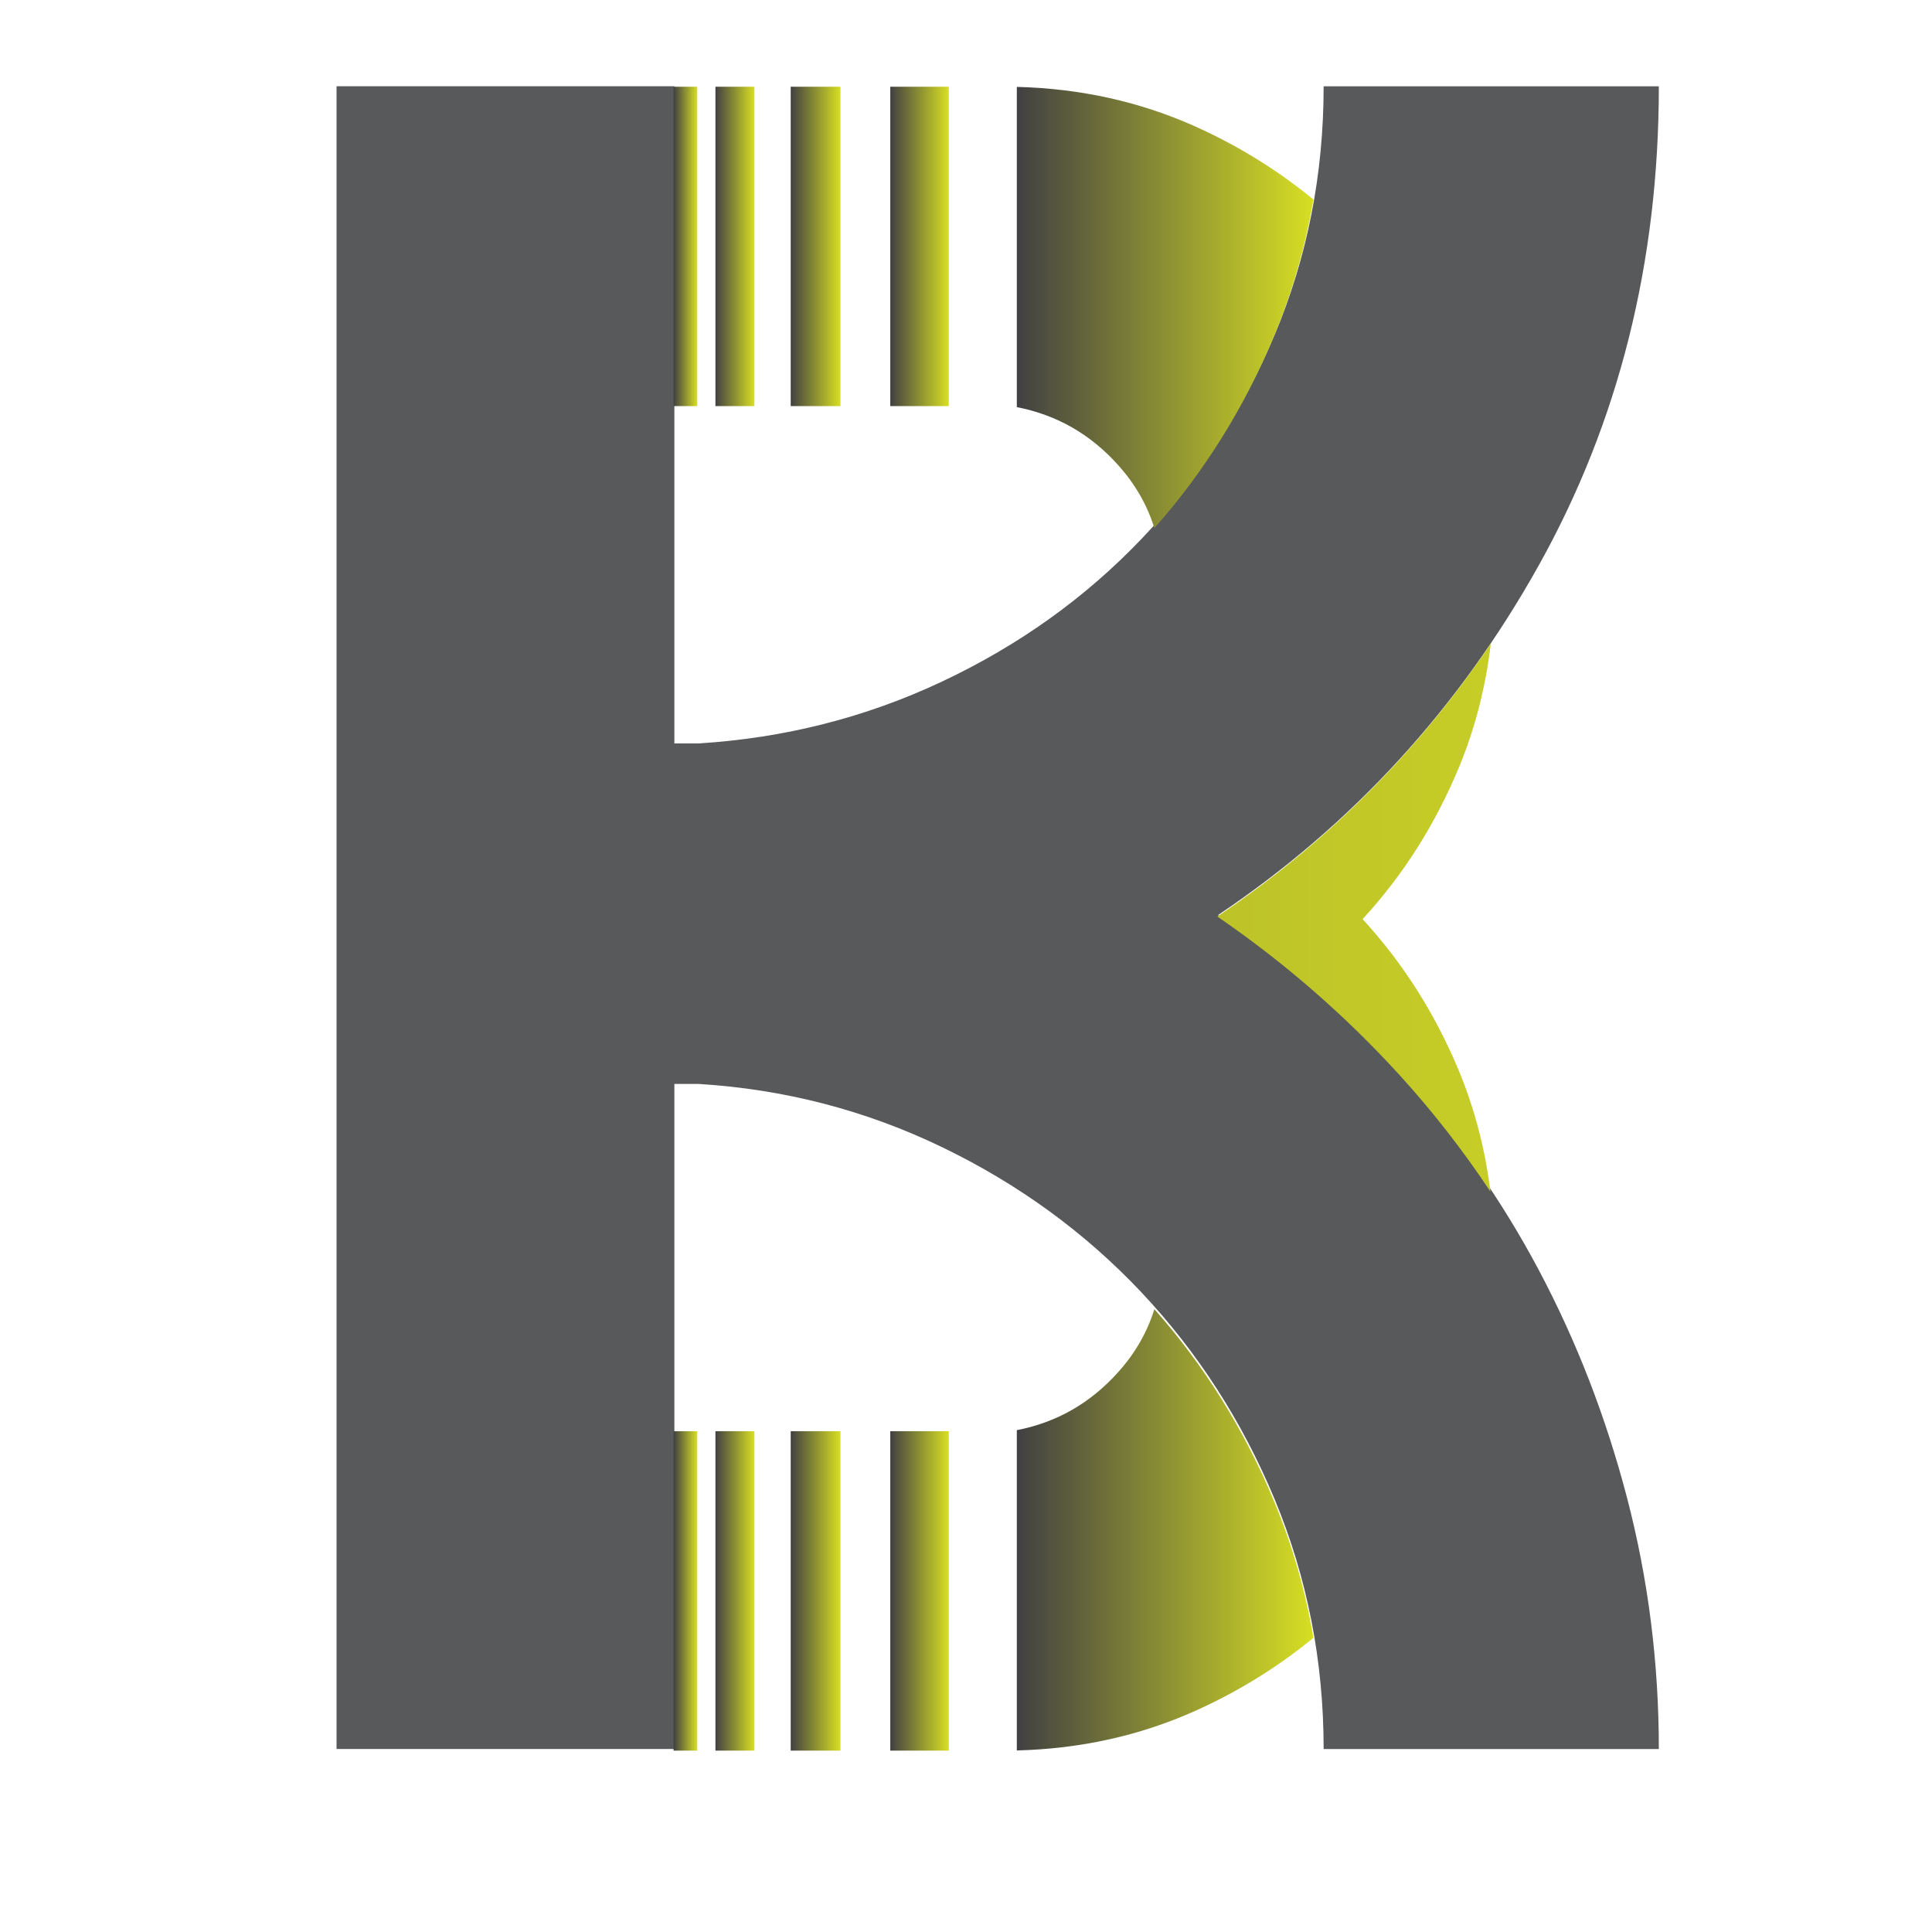 <?xml version="1.0" encoding="utf-8"?>
<!-- Generator: Adobe Illustrator 23.0.4, SVG Export Plug-In . SVG Version: 6.00 Build 0)  -->
<svg version="1.1" id="Layer_1" xmlns="http://www.w3.org/2000/svg" xmlns:xlink="http://www.w3.org/1999/xlink" x="0px" y="0px"
	 viewBox="0 0 360 360" style="enable-background:new 0 0 360 360;" xml:space="preserve">
<style type="text/css">
	.st0{fill:#58595B;}
	.st1{fill:url(#SVGID_1_);}
	.st2{fill:url(#SVGID_2_);}
	.st3{fill:url(#SVGID_3_);}
	.st4{fill:url(#SVGID_4_);}
	.st5{fill:url(#SVGID_5_);}
	.st6{fill:url(#SVGID_6_);}
	.st7{fill:url(#SVGID_7_);}
	.st8{fill:url(#SVGID_8_);}
	.st9{fill:url(#SVGID_9_);}
	.st10{fill:url(#SVGID_10_);}
	.st11{fill:url(#SVGID_11_);}
</style>
<g>
	<path class="st0" d="M286.73,105.34c-14.92,26.73-34.84,48.44-59.75,65.16c12.46,8.53,23.77,18.36,33.93,29.51
		c10.16,11.15,18.77,23.36,25.82,36.64c7.05,13.28,12.54,27.46,16.47,42.54c3.93,15.09,5.9,30.66,5.9,46.72h-62.46
		c0-16.39-3.04-31.88-9.1-46.48c-6.07-14.59-14.35-27.45-24.84-38.61c-10.5-11.14-22.87-20.16-37.13-27.05
		c-14.26-6.89-29.43-10.82-45.49-11.8h-4.42v123.93H62.71V16.07h62.95v122.46h4.42c16.06-0.98,31.23-4.83,45.49-11.55
		c14.26-6.72,26.64-15.57,37.13-26.56c10.49-10.98,18.77-23.69,24.84-38.11c6.06-14.42,9.1-29.83,9.1-46.23h62.46
		C309.1,48.87,301.64,78.62,286.73,105.34z"/>
</g>
<linearGradient id="SVGID_1_" gradientUnits="userSpaceOnUse" x1="-441.539" y1="170.992" x2="368.288" y2="170.992">
	<stop  offset="0" style="stop-color:#414042"/>
	<stop  offset="1" style="stop-color:#D7DF23"/>
</linearGradient>
<path class="st1" d="M260.76,200.29c6.24,6.85,11.89,14.11,16.96,21.76c-0.98-7.89-2.93-15.4-5.87-22.5
	c-4.42-10.65-10.41-20.08-17.95-28.28c7.54-8.19,13.53-17.62,17.95-28.28c3.02-7.26,4.98-14.96,5.94-23.07
	c-13.67,20.27-30.66,37.22-50.96,50.86C239.28,179.31,250.59,189.15,260.76,200.29z"/>
<g>
	<linearGradient id="SVGID_2_" gradientUnits="userSpaceOnUse" x1="133.312" y1="296.442" x2="140.585" y2="296.442">
		<stop  offset="0" style="stop-color:#414042"/>
		<stop  offset="1" style="stop-color:#D7DF23"/>
	</linearGradient>
	<rect x="133.31" y="266.69" class="st2" width="7.27" height="59.51"/>
	<linearGradient id="SVGID_3_" gradientUnits="userSpaceOnUse" x1="147.335" y1="296.442" x2="156.609" y2="296.442">
		<stop  offset="0" style="stop-color:#414042"/>
		<stop  offset="1" style="stop-color:#D7DF23"/>
	</linearGradient>
	<rect x="147.34" y="266.69" class="st3" width="9.27" height="59.51"/>
	<linearGradient id="SVGID_4_" gradientUnits="userSpaceOnUse" x1="165.89" y1="296.442" x2="176.789" y2="296.442">
		<stop  offset="0" style="stop-color:#414042"/>
		<stop  offset="1" style="stop-color:#D7DF23"/>
	</linearGradient>
	<rect x="165.89" y="266.69" class="st4" width="10.9" height="59.51"/>
	<linearGradient id="SVGID_5_" gradientUnits="userSpaceOnUse" x1="189.476" y1="285.049" x2="244.75" y2="285.049">
		<stop  offset="0" style="stop-color:#414042"/>
		<stop  offset="1" style="stop-color:#D7DF23"/>
	</linearGradient>
	<path class="st5" d="M237.4,279.72c-5.57-13.38-13.01-25.29-22.3-35.78c-1.32,4.26-3.54,8.16-6.7,11.69
		c-5.18,5.81-11.49,9.41-18.93,10.86v59.68c11.85-0.3,22.91-2.75,33.19-7.35c8.07-3.62,15.42-8.17,22.08-13.64
		C243.26,296.41,240.81,287.92,237.4,279.72z"/>
	<linearGradient id="SVGID_6_" gradientUnits="userSpaceOnUse" x1="125.514" y1="296.442" x2="129.937" y2="296.442">
		<stop  offset="0" style="stop-color:#414042"/>
		<stop  offset="1" style="stop-color:#D7DF23"/>
	</linearGradient>
	<rect x="125.51" y="266.69" class="st6" width="4.42" height="59.51"/>
</g>
<g>
	<linearGradient id="SVGID_7_" gradientUnits="userSpaceOnUse" x1="133.312" y1="45.909" x2="140.585" y2="45.909">
		<stop  offset="0" style="stop-color:#414042"/>
		<stop  offset="1" style="stop-color:#D7DF23"/>
	</linearGradient>
	<rect x="133.31" y="16.16" class="st7" width="7.27" height="59.51"/>
	<linearGradient id="SVGID_8_" gradientUnits="userSpaceOnUse" x1="147.335" y1="45.909" x2="156.609" y2="45.909">
		<stop  offset="0" style="stop-color:#414042"/>
		<stop  offset="1" style="stop-color:#D7DF23"/>
	</linearGradient>
	<rect x="147.34" y="16.16" class="st8" width="9.27" height="59.51"/>
	<linearGradient id="SVGID_9_" gradientUnits="userSpaceOnUse" x1="165.89" y1="45.909" x2="176.789" y2="45.909">
		<stop  offset="0" style="stop-color:#414042"/>
		<stop  offset="1" style="stop-color:#D7DF23"/>
	</linearGradient>
	<rect x="165.89" y="16.16" class="st9" width="10.9" height="59.51"/>
	<linearGradient id="SVGID_10_" gradientUnits="userSpaceOnUse" x1="189.476" y1="57.302" x2="244.75" y2="57.302">
		<stop  offset="0" style="stop-color:#414042"/>
		<stop  offset="1" style="stop-color:#D7DF23"/>
	</linearGradient>
	<path class="st10" d="M237.4,62.63c-5.57,13.38-13.01,25.29-22.3,35.78c-1.32-4.26-3.54-8.16-6.7-11.69
		c-5.18-5.81-11.49-9.41-18.93-10.86V16.19c11.85,0.3,22.91,2.75,33.19,7.35c8.07,3.62,15.42,8.17,22.08,13.64
		C243.26,45.95,240.81,54.43,237.4,62.63z"/>
	<linearGradient id="SVGID_11_" gradientUnits="userSpaceOnUse" x1="125.514" y1="45.909" x2="129.937" y2="45.909">
		<stop  offset="0" style="stop-color:#414042"/>
		<stop  offset="1" style="stop-color:#D7DF23"/>
	</linearGradient>
	<rect x="125.51" y="16.16" class="st11" width="4.42" height="59.51"/>
</g>
</svg>
